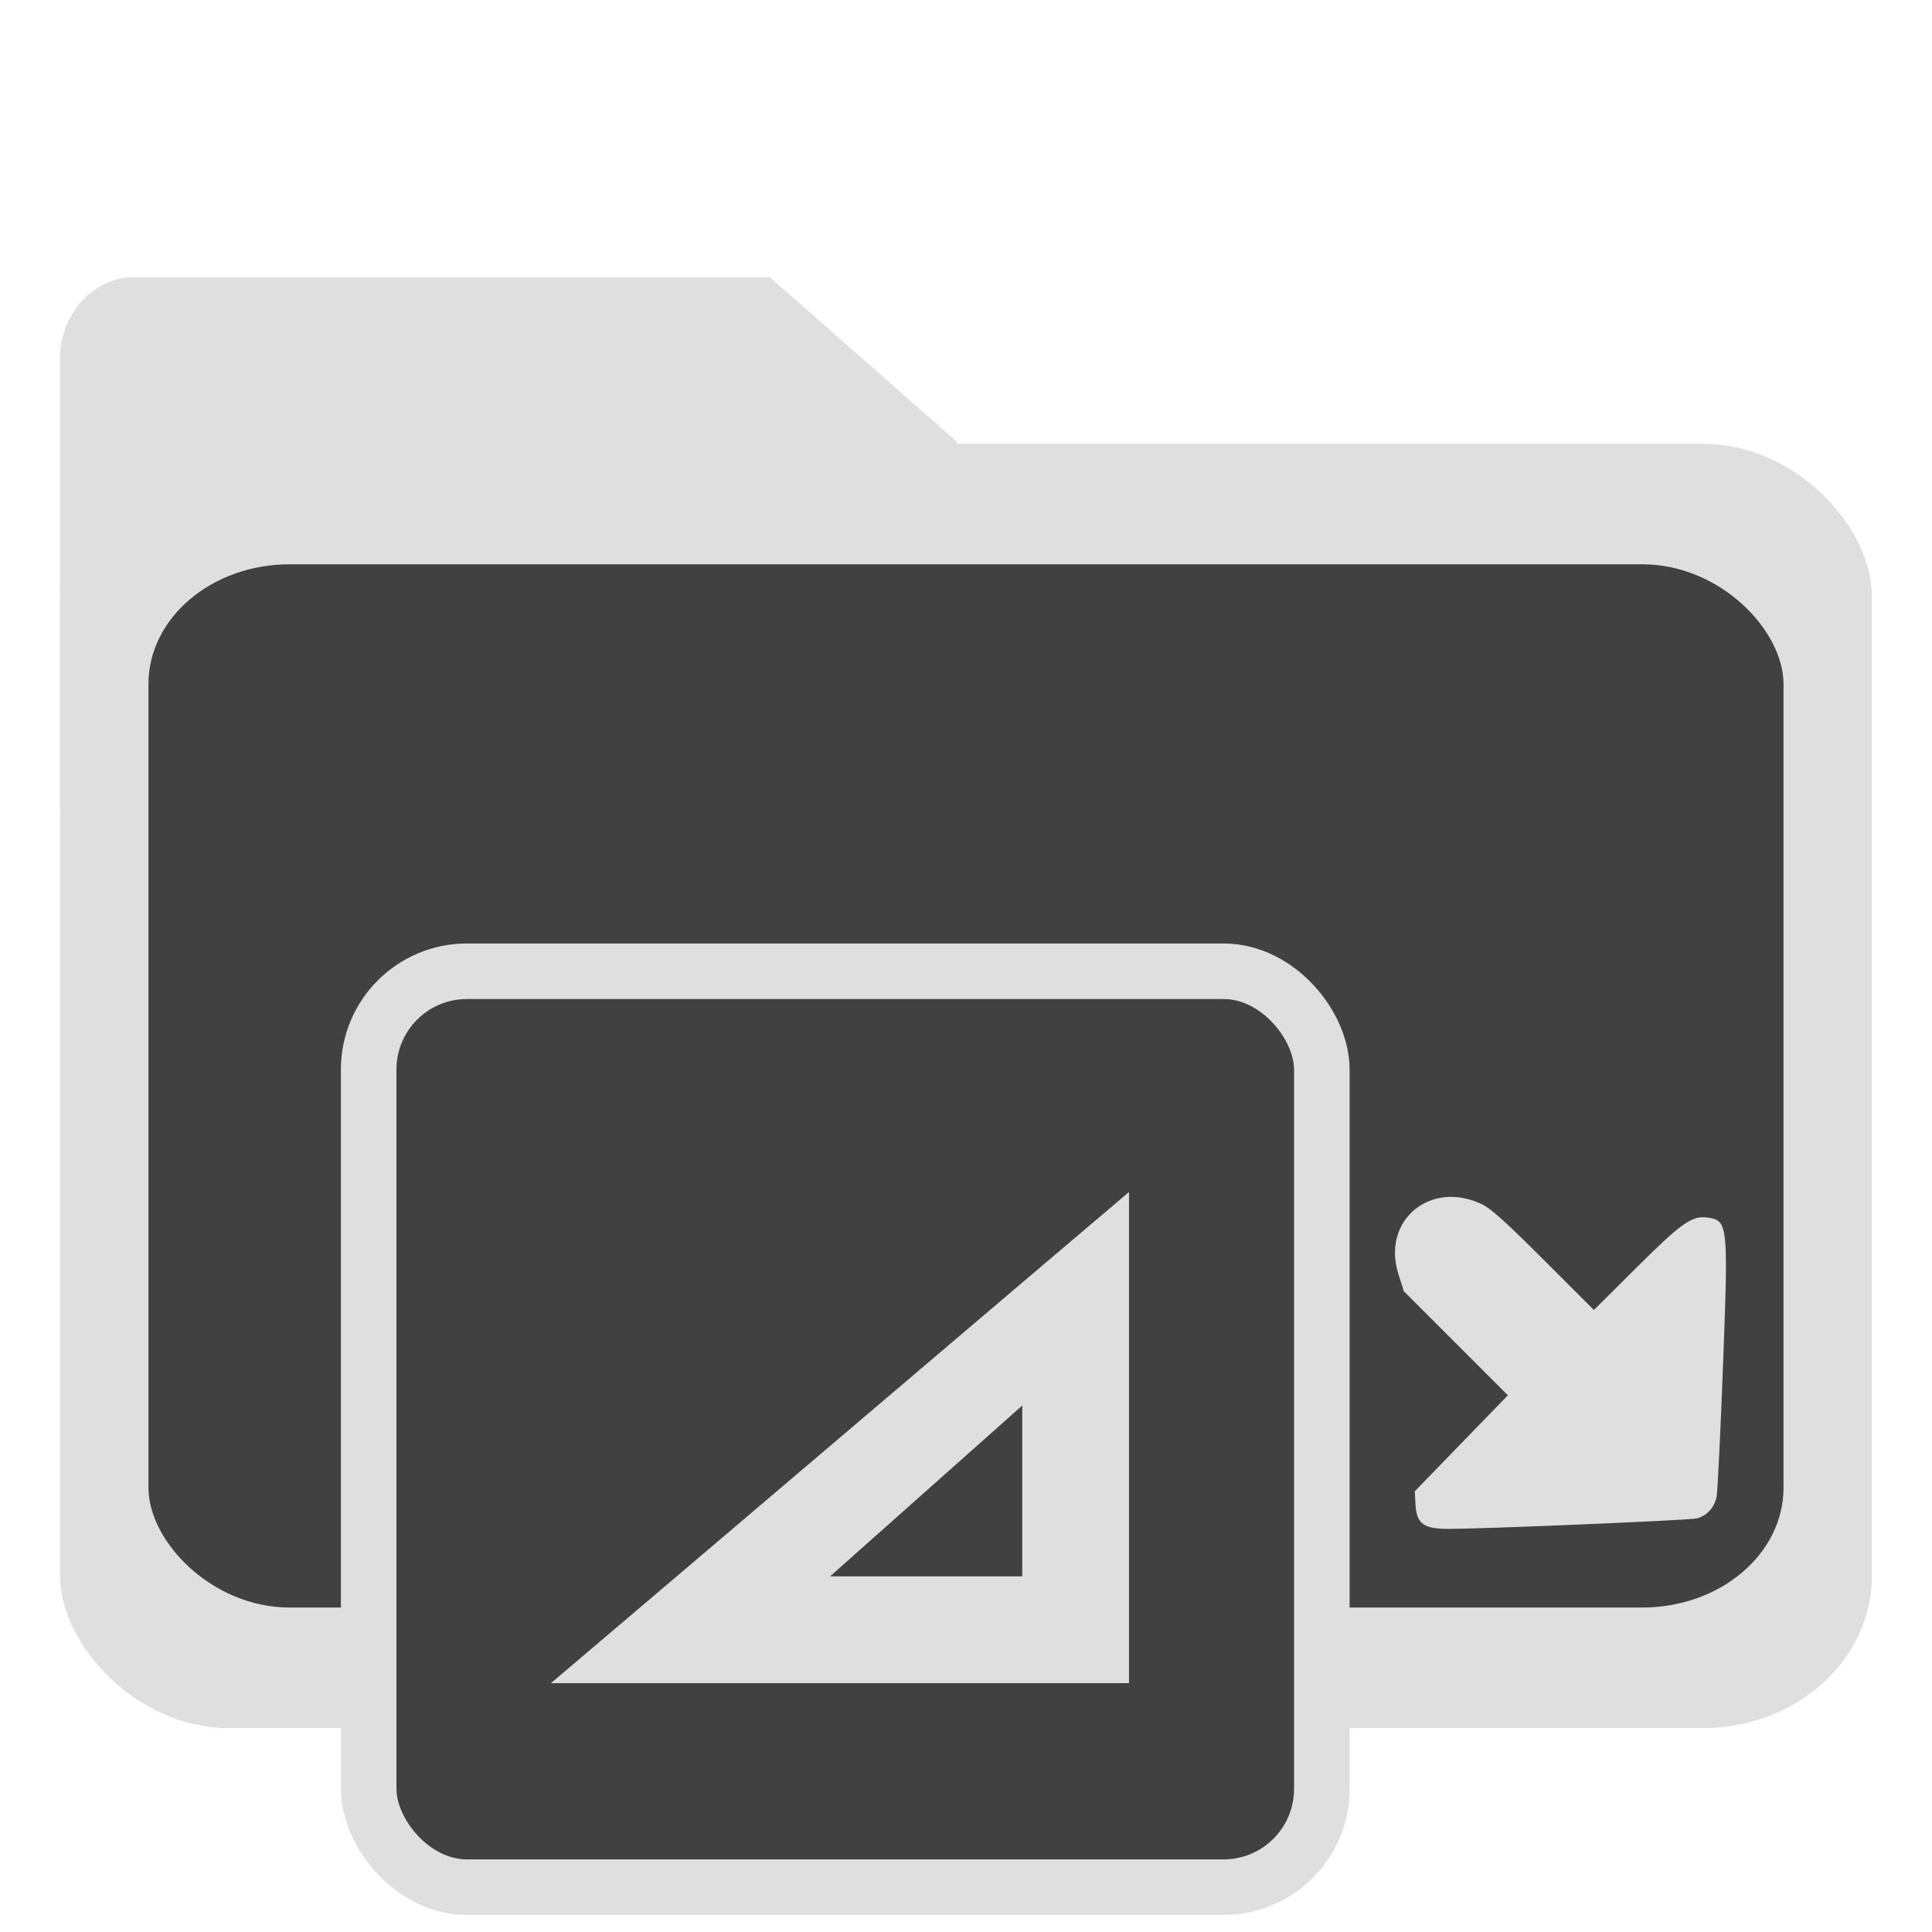 <?xml version="1.0" encoding="UTF-8" standalone="no"?>
<svg
   width="64"
   height="64"
   version="1.1"
   id="svg73"
   sodipodi:docname="folder-templates.svg"
   inkscape:version="1.3.2 (091e20ef0f, 2023-11-25)"
   xmlns:inkscape="http://www.inkscape.org/namespaces/inkscape"
   xmlns:sodipodi="http://sodipodi.sourceforge.net/DTD/sodipodi-0.dtd"
   xmlns:xlink="http://www.w3.org/1999/xlink"
   xmlns="http://www.w3.org/2000/svg"
   xmlns:svg="http://www.w3.org/2000/svg"
   xmlns:rdf="http://www.w3.org/1999/02/22-rdf-syntax-ns#"
   xmlns:cc="http://creativecommons.org/ns#"
   xmlns:dc="http://purl.org/dc/elements/1.1/">
  <sodipodi:namedview
     pagecolor="#f5f7fa"
     bordercolor="#666666"
     borderopacity="1"
     objecttolerance="10"
     gridtolerance="10"
     guidetolerance="10"
     inkscape:pageopacity="0"
     inkscape:pageshadow="2"
     inkscape:window-width="1356"
     inkscape:window-height="782"
     id="namedview75"
     showgrid="false"
     inkscape:zoom="4.4470387"
     inkscape:cx="9.6693559"
     inkscape:cy="17.202459"
     inkscape:window-x="171"
     inkscape:window-y="87"
     inkscape:window-maximized="0"
     inkscape:current-layer="g877"
     inkscape:document-rotation="0"
     inkscape:pagecheckerboard="0"
     inkscape:showpageshadow="2"
     inkscape:deskcolor="#d1d1d1" />
  <defs
     id="defs29">
    <linearGradient
       id="linearGradient1"
       inkscape:collect="always">
      <stop
         style="stop-color:#b2b2b2;stop-opacity:1;"
         offset="0"
         id="stop1-3" />
      <stop
         style="stop-color:#ffffff;stop-opacity:1;"
         offset="1"
         id="stop2-6" />
    </linearGradient>
    <linearGradient
       inkscape:collect="always"
       xlink:href="#linearGradient1"
       id="linearGradient7"
       gradientUnits="userSpaceOnUse"
       x1="-11.837"
       y1="-49.951"
       x2="-11.841"
       y2="-53.776" />
  </defs>
  <g
     id="g877"
     transform="matrix(1.1,0,0,1.1,-3.185,-3.207)">
    <g
       transform="matrix(3.402,0,0,3.742,59.608,219.374)"
       fill="url(#linearGradient939)"
       stroke-width="0.661"
       id="g46"
       style="fill:#dfdfdf;fill-opacity:1">
      <path
         d="m -8.203,-51.317 h -7.937 v -3.638 c 0,-0.365 0.296,-0.661 0.661,-0.661 h 5.622 l 1.654,1.323 z"
         fill="url(#linearGradient939)"
         id="path44"
         style="fill:#dfdfdf;fill-opacity:1" />
    </g>
    <path
       style="fill:#f5f7fa;stroke-width:0.204;fill-opacity:1"
       d=""
       id="path3" />
    <rect
       style="fill:#dfdfdf;fill-opacity:1;stroke:none;stroke-width:4.842;stroke-dasharray:none;stroke-dashoffset:0;stroke-opacity:1"
       id="rect1-6"
       width="54.559"
       height="38.679"
       x="4.706"
       y="16.278"
       rx="5.09"
       ry="4.579" />
    <g
       transform="matrix(3.092,0,0,3.402,57.097,202.441)"
       fill="url(#linearGradient939)"
       stroke-width="0.661"
       id="g46-5"
       style="fill:url(#linearGradient7);fill-opacity:1" />
    <rect
       style="fill:#414141;fill-opacity:1;stroke:none;stroke-width:4.146;stroke-dasharray:none;stroke-dashoffset:0;stroke-opacity:1"
       id="rect1-6-7"
       width="49.24"
       height="31.417"
       x="7.366"
       y="19.909"
       rx="4.254"
       ry="3.608" />
    <path
       style="fill:#dfdfdf;fill-opacity:1;stroke:none;stroke-width:0.794;stroke-dasharray:none;stroke-opacity:0.3"
       d="m 54.008,48.64 c -0.216,0.058 -6.48,0.322 -7.517,0.317 -0.731,-0.004 -0.936,-0.159 -0.968,-0.732 l -0.022,-0.399 1.402,-1.446 1.402,-1.446 -1.567,-1.567 -1.567,-1.567 -0.165,-0.525 c -0.505,-1.611 0.968,-2.836 2.518,-2.094 0.272,0.13 0.716,0.53 1.864,1.678 l 1.507,1.507 1.277,-1.27 c 1.386,-1.378 1.68,-1.583 2.166,-1.511 0.591,0.088 0.605,0.227 0.451,4.317 -0.079,2.093 -0.168,3.931 -0.198,4.084 -0.062,0.32 -0.289,0.574 -0.583,0.653 z"
       id="path5" />
    <rect
       style="fill:#414141;fill-opacity:1;stroke:#dfdfdf;stroke-width:1.673;stroke-dasharray:none;stroke-opacity:1"
       id="rect1597"
       width="28.704"
       height="27.582"
       x="13.998"
       y="32.165"
       ry="2.958"
       rx="2.958" />
    <path
       d="m 36.895,38.813 v 3.21 10.095 1.485 H 35.41 23.534 19.488 L 22.569,50.986 34.445,40.891 Z m -3.215,6.43 -5.787,5.144 h 5.787 z"
       id="path181"
       style="color:#000000;font-style:normal;font-variant:normal;font-weight:normal;font-stretch:normal;font-size:medium;line-height:normal;font-family:Sans;-inkscape-font-specification:Sans;text-indent:0;text-align:start;text-decoration:none;text-decoration-line:none;letter-spacing:normal;word-spacing:normal;text-transform:none;writing-mode:lr-tb;direction:ltr;baseline-shift:baseline;text-anchor:start;display:inline;overflow:visible;visibility:visible;fill:#dfdfdf;fill-opacity:1;stroke:none;stroke-width:0.98;stroke-linecap:butt;stroke-linejoin:miter;stroke-miterlimit:4;stroke-dasharray:none;stroke-dashoffset:0;stroke-opacity:0.3;marker:none;enable-background:accumulate" />
  </g>
</svg>
